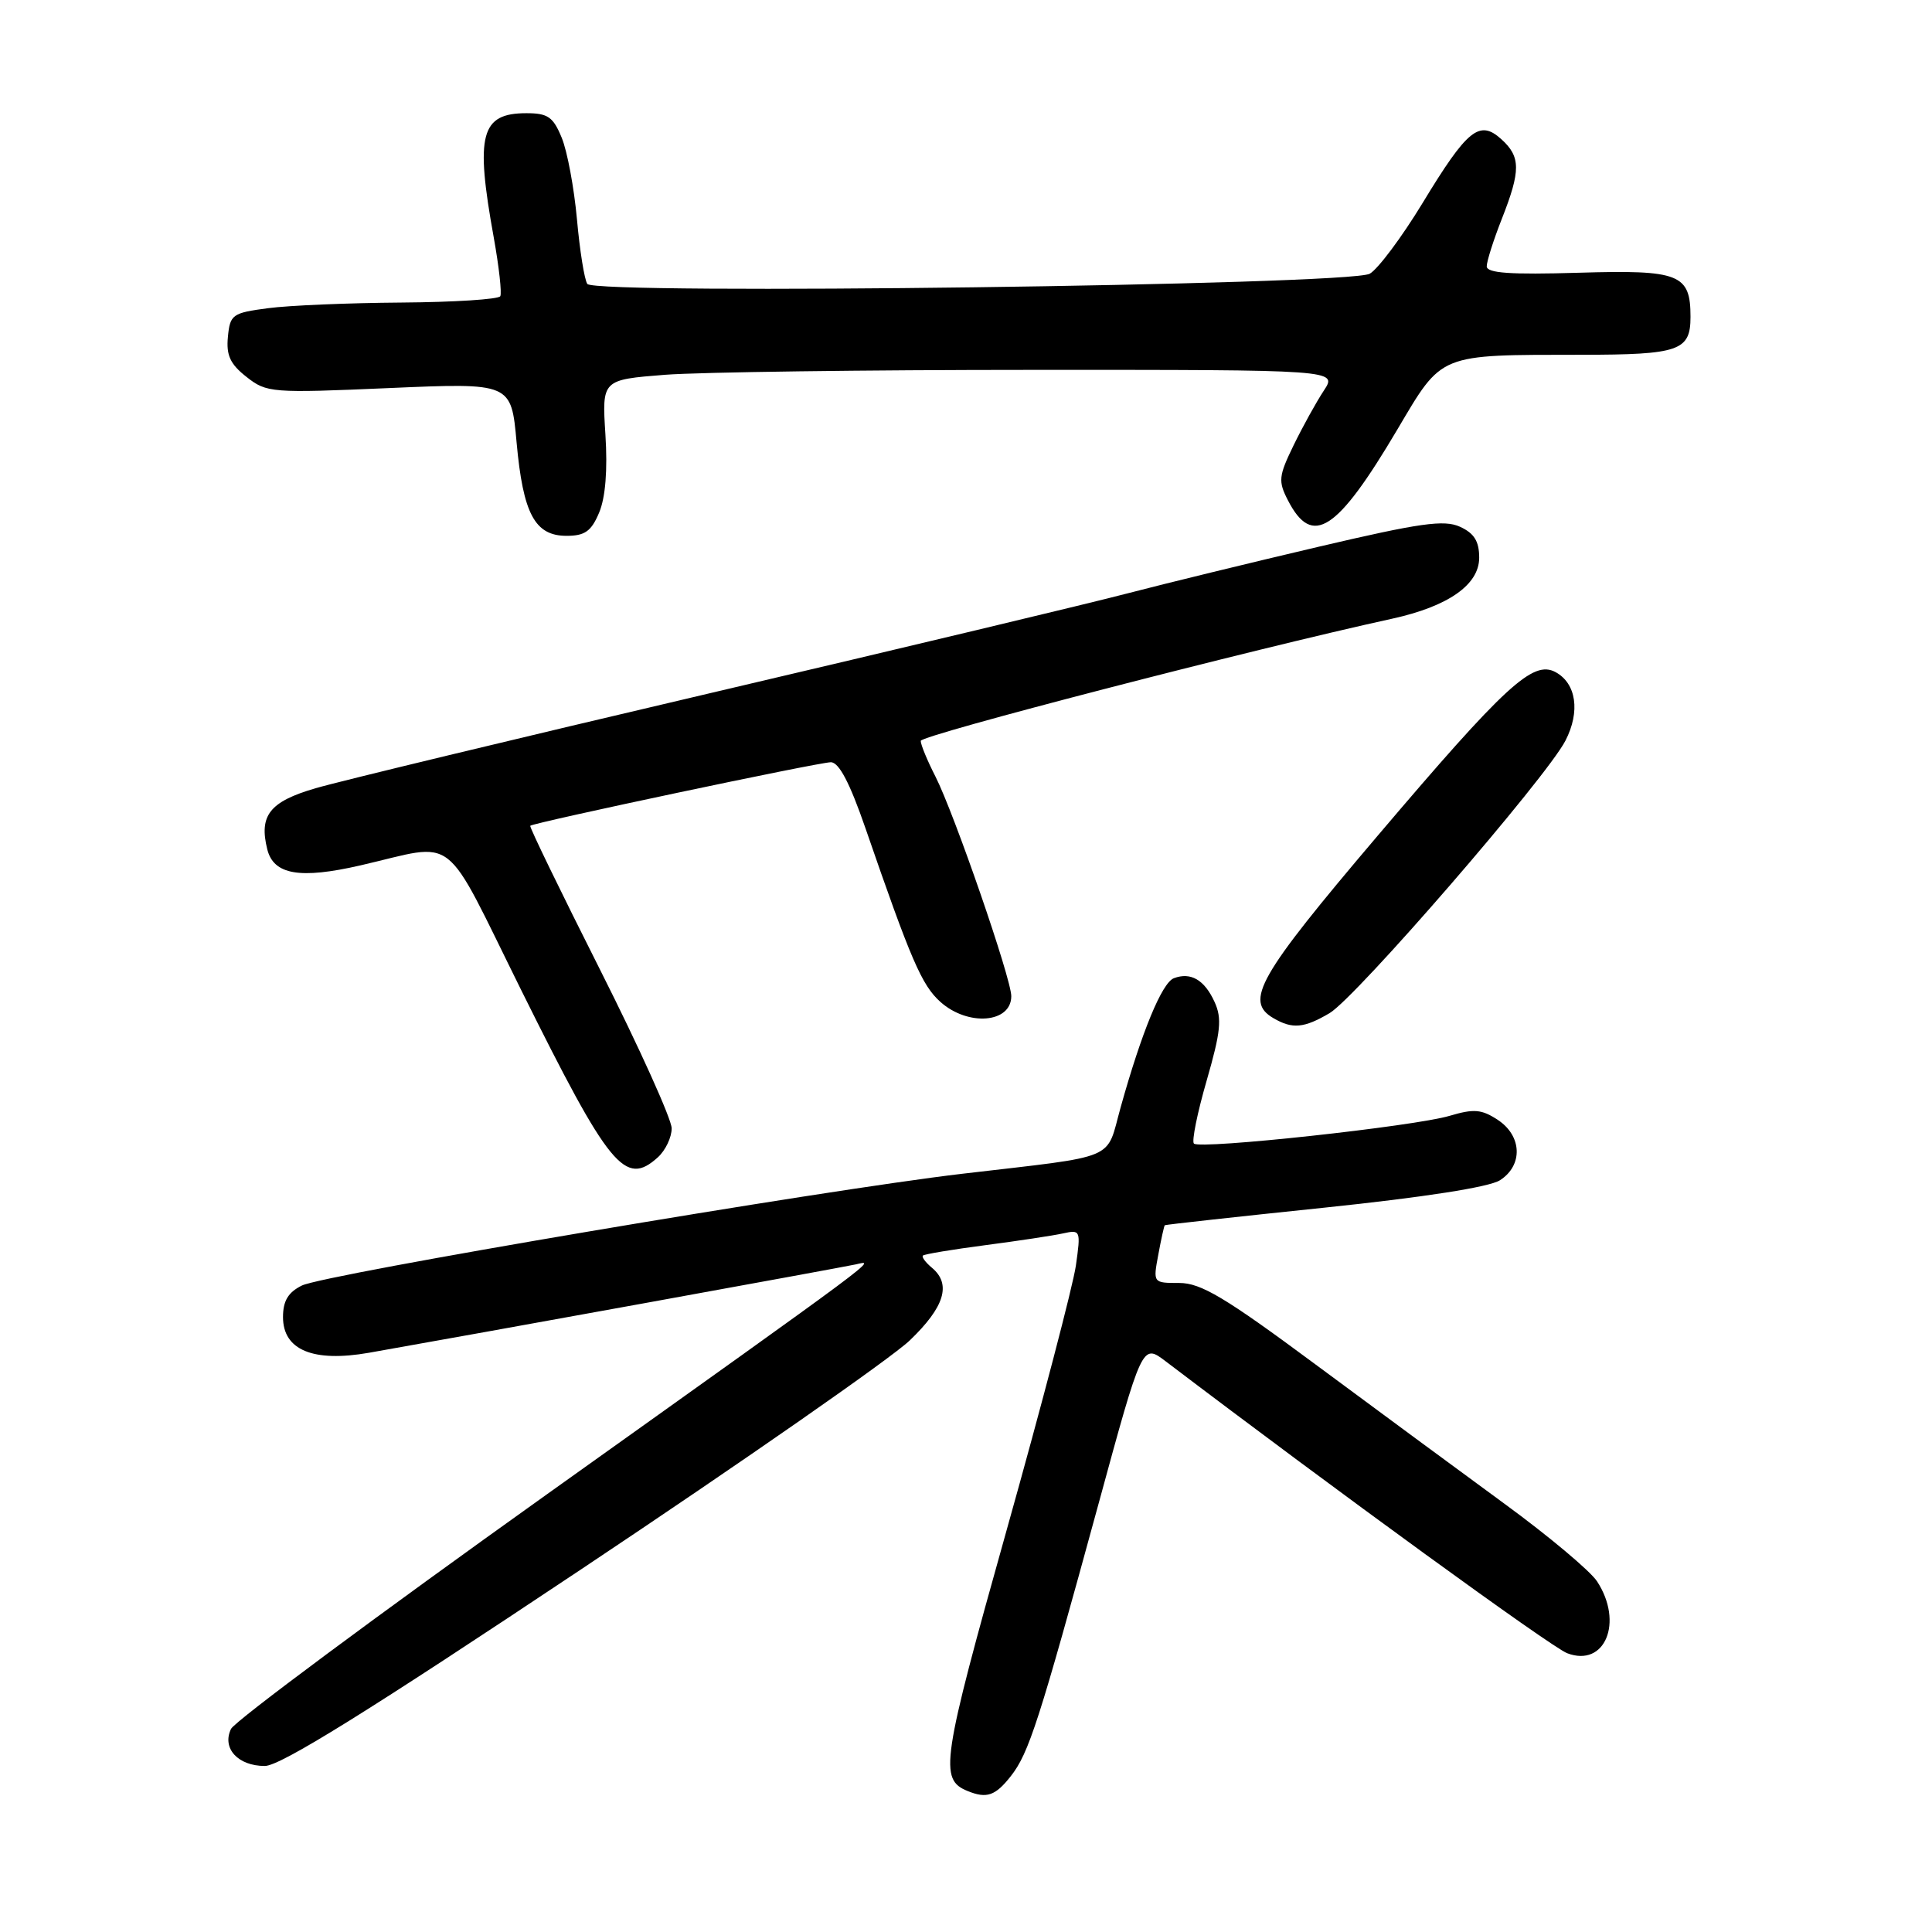 <?xml version="1.0" encoding="UTF-8" standalone="no"?>
<!DOCTYPE svg PUBLIC "-//W3C//DTD SVG 1.1//EN" "http://www.w3.org/Graphics/SVG/1.1/DTD/svg11.dtd" >
<svg xmlns="http://www.w3.org/2000/svg" xmlns:xlink="http://www.w3.org/1999/xlink" version="1.1" viewBox="0 0 256 256">
 <g >
 <path fill="currentColor"
d=" M 133.93 235.36 C 136.33 232.31 137.66 228.17 145.56 199.27 C 151.35 178.03 151.35 178.03 154.43 180.36 C 177.13 197.60 205.56 218.26 207.66 219.06 C 212.67 220.97 215.16 214.95 211.62 209.54 C 210.72 208.16 205.21 203.54 199.37 199.27 C 193.53 195.00 182.23 186.66 174.25 180.75 C 162.33 171.91 159.13 170.00 156.26 170.00 C 152.78 170.00 152.78 170.00 153.48 166.25 C 153.86 164.19 154.25 162.43 154.34 162.35 C 154.43 162.27 163.95 161.22 175.50 160.02 C 188.65 158.65 197.34 157.30 198.75 156.39 C 201.83 154.42 201.69 150.50 198.45 148.38 C 196.32 146.98 195.29 146.90 192.09 147.85 C 187.47 149.24 159.00 152.33 158.20 151.53 C 157.89 151.22 158.65 147.46 159.89 143.18 C 161.76 136.69 161.94 134.95 160.93 132.75 C 159.60 129.83 157.77 128.77 155.54 129.62 C 153.96 130.23 151.28 136.74 148.49 146.73 C 146.49 153.89 148.46 153.07 127.50 155.53 C 108.86 157.72 42.97 168.87 40.00 170.34 C 38.18 171.24 37.50 172.38 37.50 174.52 C 37.50 178.89 41.49 180.54 48.88 179.25 C 62.09 176.93 111.66 167.93 113.39 167.54 C 116.08 166.93 117.51 165.87 72.50 197.98 C 49.95 214.07 31.10 228.07 30.61 229.09 C 29.38 231.65 31.52 234.00 35.09 234.00 C 37.15 234.00 48.79 226.76 77.01 207.94 C 98.51 193.61 118.10 179.96 120.55 177.61 C 125.17 173.18 126.09 170.15 123.48 167.98 C 122.64 167.28 122.11 166.56 122.29 166.37 C 122.48 166.18 126.21 165.56 130.57 164.99 C 134.93 164.42 139.57 163.72 140.87 163.43 C 143.18 162.92 143.22 163.03 142.56 167.70 C 142.18 170.34 138.06 186.10 133.39 202.73 C 124.75 233.50 124.41 235.79 128.24 237.33 C 130.75 238.35 131.89 237.95 133.93 235.36 Z  M 87.17 153.35 C 88.18 152.43 89.00 150.71 89.00 149.51 C 89.00 148.31 84.73 138.85 79.51 128.49 C 74.29 118.13 70.12 109.55 70.26 109.42 C 70.72 108.99 108.51 101.00 110.09 101.00 C 111.17 101.00 112.60 103.73 114.68 109.75 C 120.72 127.26 122.14 130.54 124.60 132.75 C 128.26 136.03 134.00 135.57 134.00 132.00 C 134.00 129.67 126.44 107.79 123.95 102.89 C 122.88 100.80 122.00 98.67 122.00 98.17 C 122.00 97.42 165.98 86.02 184.47 81.98 C 191.90 80.35 196.00 77.48 196.00 73.90 C 196.00 71.72 195.34 70.66 193.46 69.80 C 191.36 68.84 188.18 69.29 174.71 72.45 C 165.80 74.54 154.45 77.31 149.50 78.60 C 144.55 79.90 119.58 85.87 94.00 91.87 C 68.42 97.87 44.93 103.53 41.80 104.45 C 35.73 106.22 34.29 108.05 35.42 112.56 C 36.27 115.91 39.74 116.51 47.75 114.67 C 60.82 111.67 58.48 109.85 69.10 131.27 C 80.76 154.76 82.82 157.28 87.17 153.35 Z  M 176.17 134.25 C 179.66 132.20 204.90 103.05 207.43 98.14 C 209.42 94.28 208.87 90.54 206.10 89.05 C 203.12 87.46 199.50 90.78 182.52 110.77 C 166.70 129.40 164.85 132.65 168.75 134.92 C 171.25 136.38 172.79 136.24 176.17 134.25 Z  M 79.39 67.92 C 80.23 65.92 80.52 62.27 80.22 57.57 C 79.76 50.32 79.76 50.32 88.13 49.66 C 92.73 49.31 114.66 49.01 136.87 49.01 C 177.23 49.00 177.23 49.00 175.42 51.75 C 174.42 53.26 172.62 56.52 171.41 59.00 C 169.42 63.09 169.35 63.76 170.66 66.30 C 173.88 72.56 177.15 70.44 185.14 56.94 C 191.18 46.74 190.48 47.03 209.55 47.01 C 222.51 47.00 224.00 46.48 224.00 41.99 C 224.00 36.31 222.57 35.74 209.18 36.14 C 200.10 36.41 197.00 36.19 197.00 35.29 C 197.00 34.62 197.90 31.79 199.00 29.00 C 201.52 22.60 201.51 20.77 198.94 18.45 C 196.04 15.82 194.44 17.11 188.50 26.90 C 185.74 31.44 182.59 35.65 181.50 36.27 C 178.80 37.79 78.80 39.10 77.82 37.62 C 77.44 37.06 76.82 33.20 76.45 29.05 C 76.07 24.90 75.17 20.04 74.43 18.25 C 73.30 15.49 72.59 15.00 69.75 15.00 C 63.69 15.00 62.95 17.83 65.43 31.50 C 66.12 35.35 66.51 38.84 66.29 39.25 C 66.07 39.66 60.17 40.04 53.19 40.09 C 46.21 40.14 38.25 40.47 35.50 40.84 C 30.79 41.46 30.48 41.68 30.20 44.63 C 29.96 47.07 30.50 48.25 32.66 49.94 C 35.33 52.05 35.96 52.10 51.58 51.42 C 67.74 50.72 67.74 50.72 68.45 58.61 C 69.31 68.09 70.87 71.00 75.07 71.00 C 77.50 71.00 78.35 70.40 79.39 67.92 Z "/>
</g>
</svg>